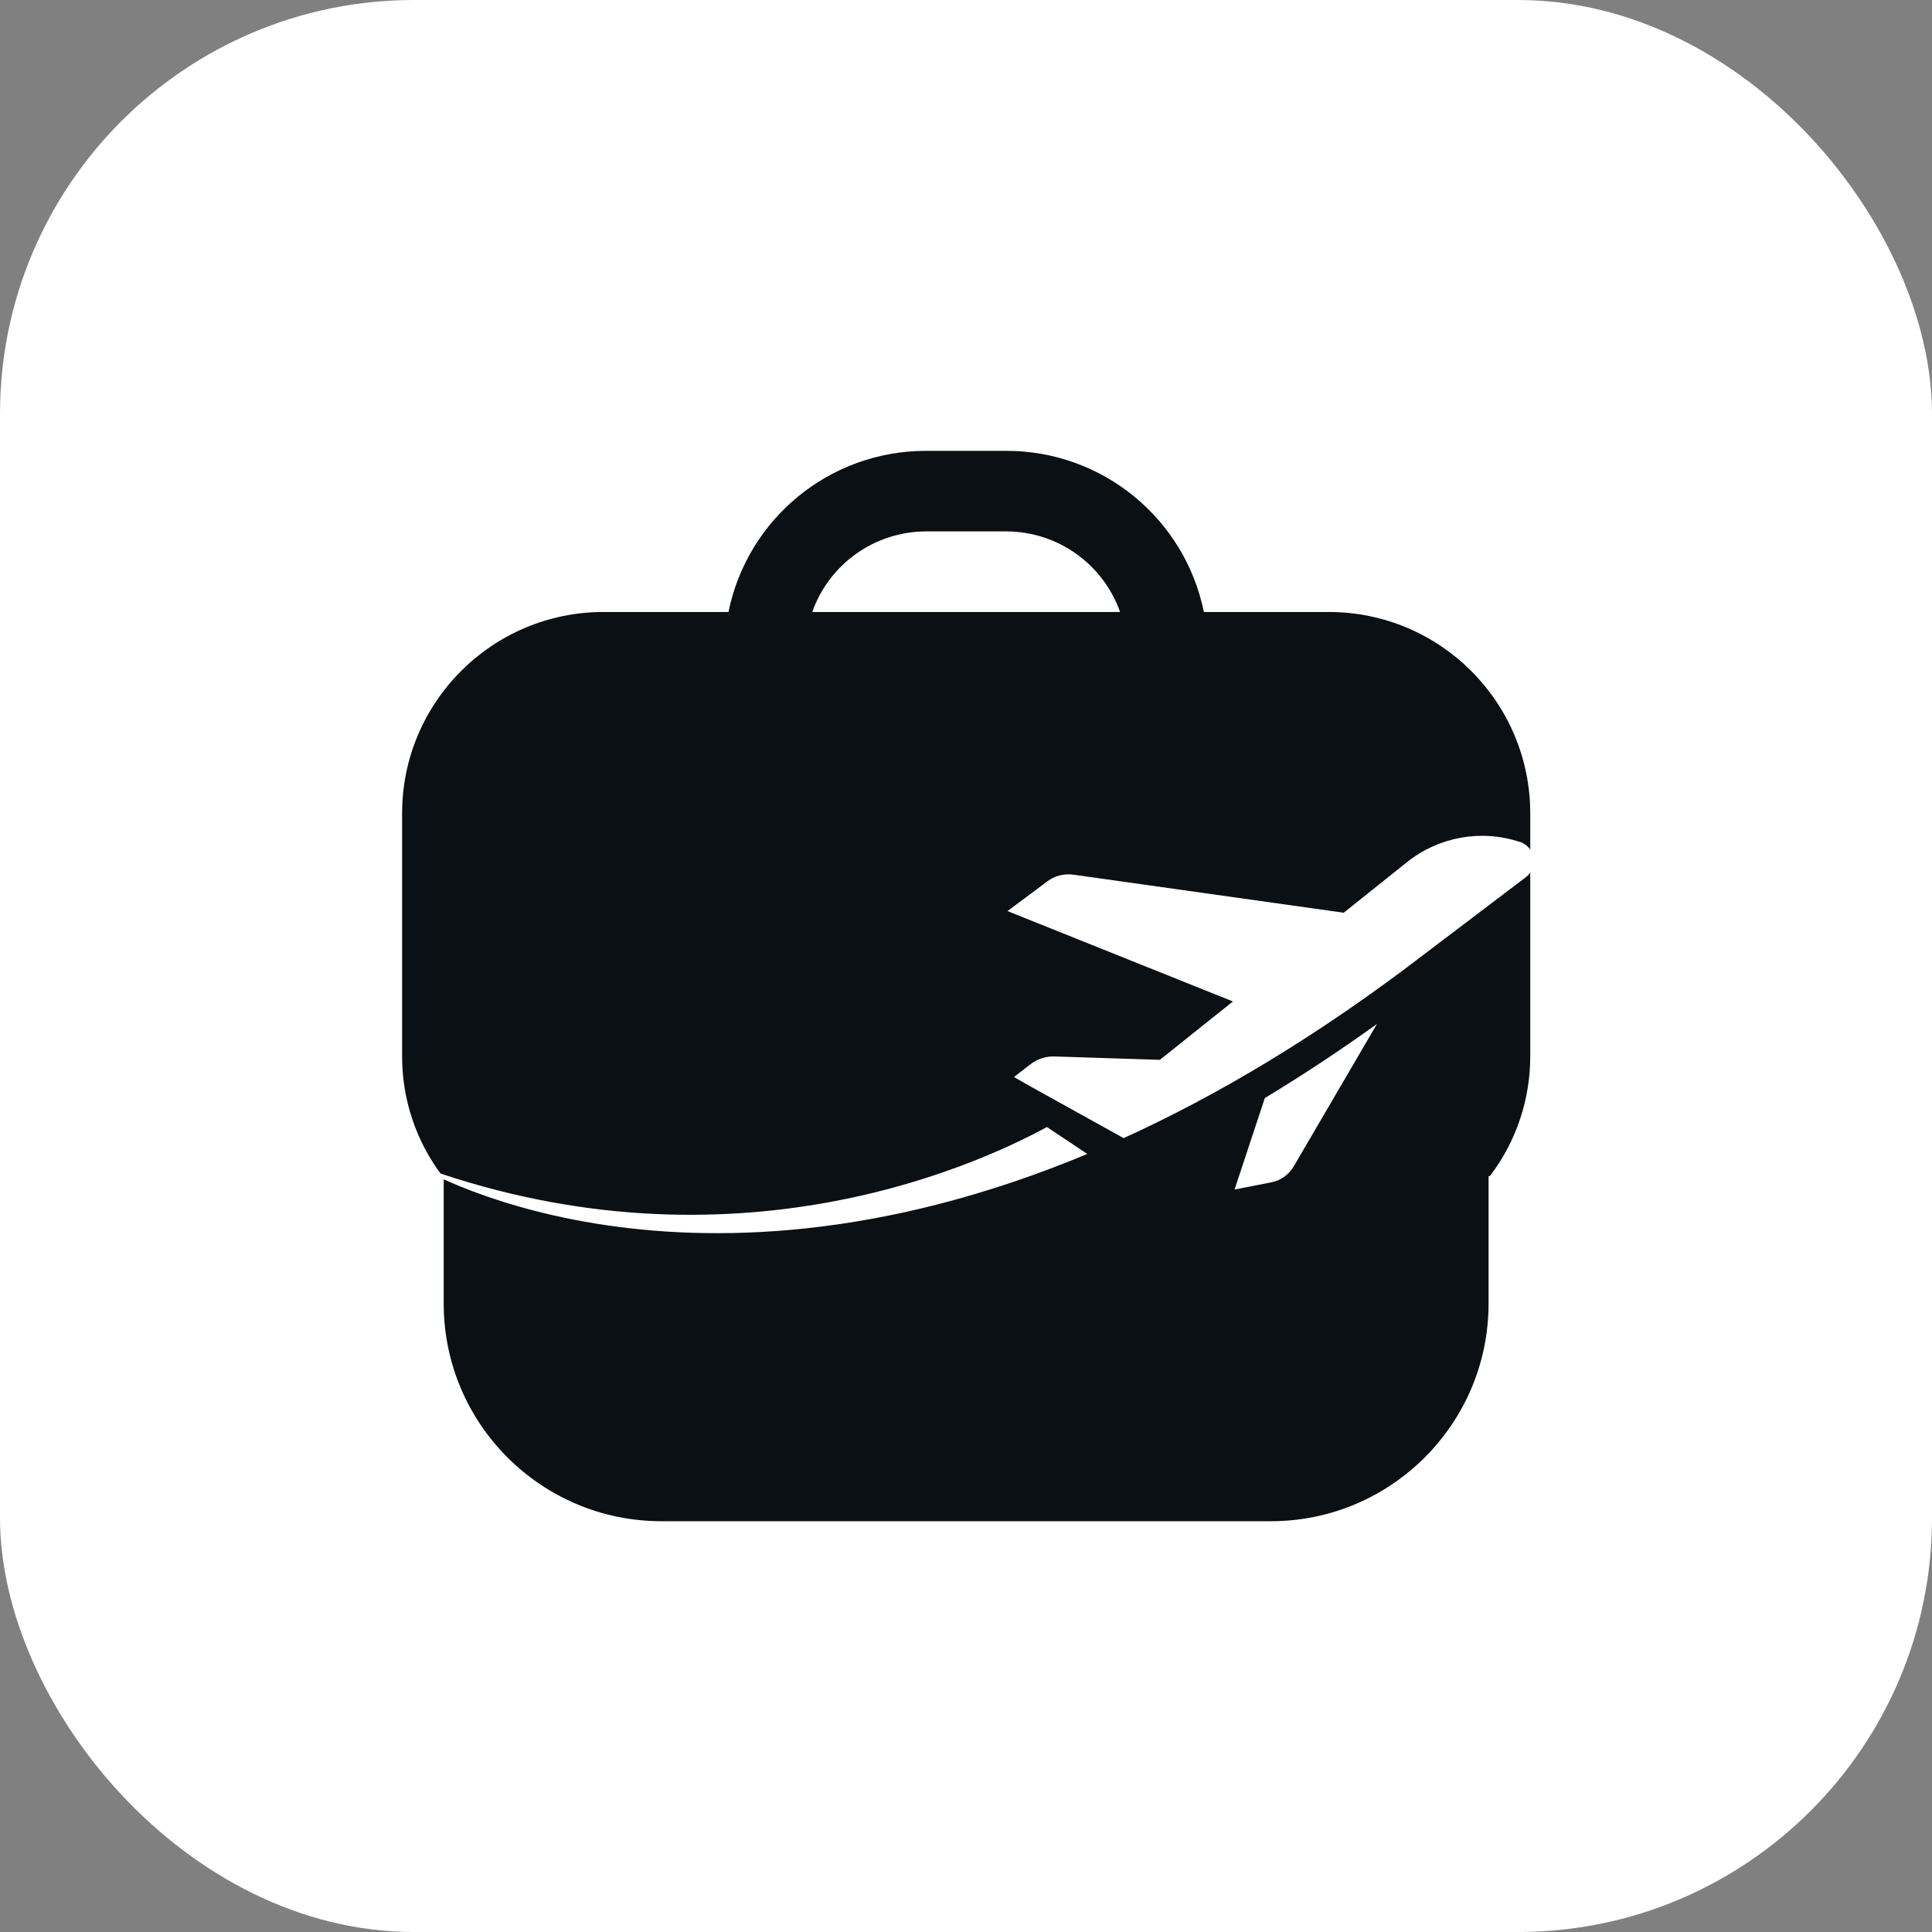 <svg width="56" height="56" viewBox="0 0 56 56" fill="none" xmlns="http://www.w3.org/2000/svg">
<rect x="0" y="0" width="56" height="56" fill="#808080" stroke="none"/>
<g clip-path="url(#clip0_1222_157920)">
<path d="M56 0H0V56H56V0Z" fill="white"/>
<path d="M38.515 17.739H34.895C34.34 15.02 31.948 13.067 29.172 13.068H26.837C24.061 13.067 21.669 15.02 21.115 17.739H17.494C14.269 17.739 11.655 20.353 11.655 23.578V30.585C11.646 31.85 12.057 33.082 12.823 34.089H12.861V37.784C12.861 41.268 15.687 44.093 19.171 44.093H36.838C38.508 44.093 40.026 43.443 41.154 42.383H41.156V42.382C42.381 41.23 43.147 39.597 43.147 37.784V34.089H43.186C43.953 33.082 44.363 31.85 44.355 30.585V23.578C44.355 20.353 41.74 17.739 38.515 17.739ZM26.837 15.403H29.172C30.654 15.408 31.972 16.343 32.466 17.739H23.543C24.037 16.343 25.356 15.408 26.837 15.403Z" fill="#0B1015"/>
<path d="M44.052 24.404C42.934 24.032 41.703 24.254 40.784 24.989L38.949 26.456L31.113 25.353C30.847 25.316 30.572 25.383 30.355 25.548L29.203 26.408L35.737 29.028L33.62 30.72L30.566 30.622C30.315 30.614 30.07 30.693 29.871 30.847L29.391 31.218L29.849 31.48L32.569 32.989C35.275 31.758 38.195 30.031 41.291 27.652L44.226 25.427C44.601 25.141 44.504 24.552 44.057 24.402L44.052 24.404Z" fill="white"/>
<path d="M35.78 34.48L36.85 34.27C37.124 34.218 37.357 34.049 37.499 33.808L39.912 29.68C38.805 30.475 37.721 31.188 36.662 31.827L35.784 34.48H35.78Z" fill="white"/>
<path d="M11.961 33.726C11.961 33.726 19.526 38.447 31.517 33.448L30.346 32.668C28.049 33.914 20.884 37.059 11.96 33.73V33.726H11.961Z" fill="white"/>
</g>
<defs>
<clipPath id="clip0_1222_157920">
<rect width="56" height="56" rx="12" fill="white"/>
</clipPath>
</defs>
</svg>
